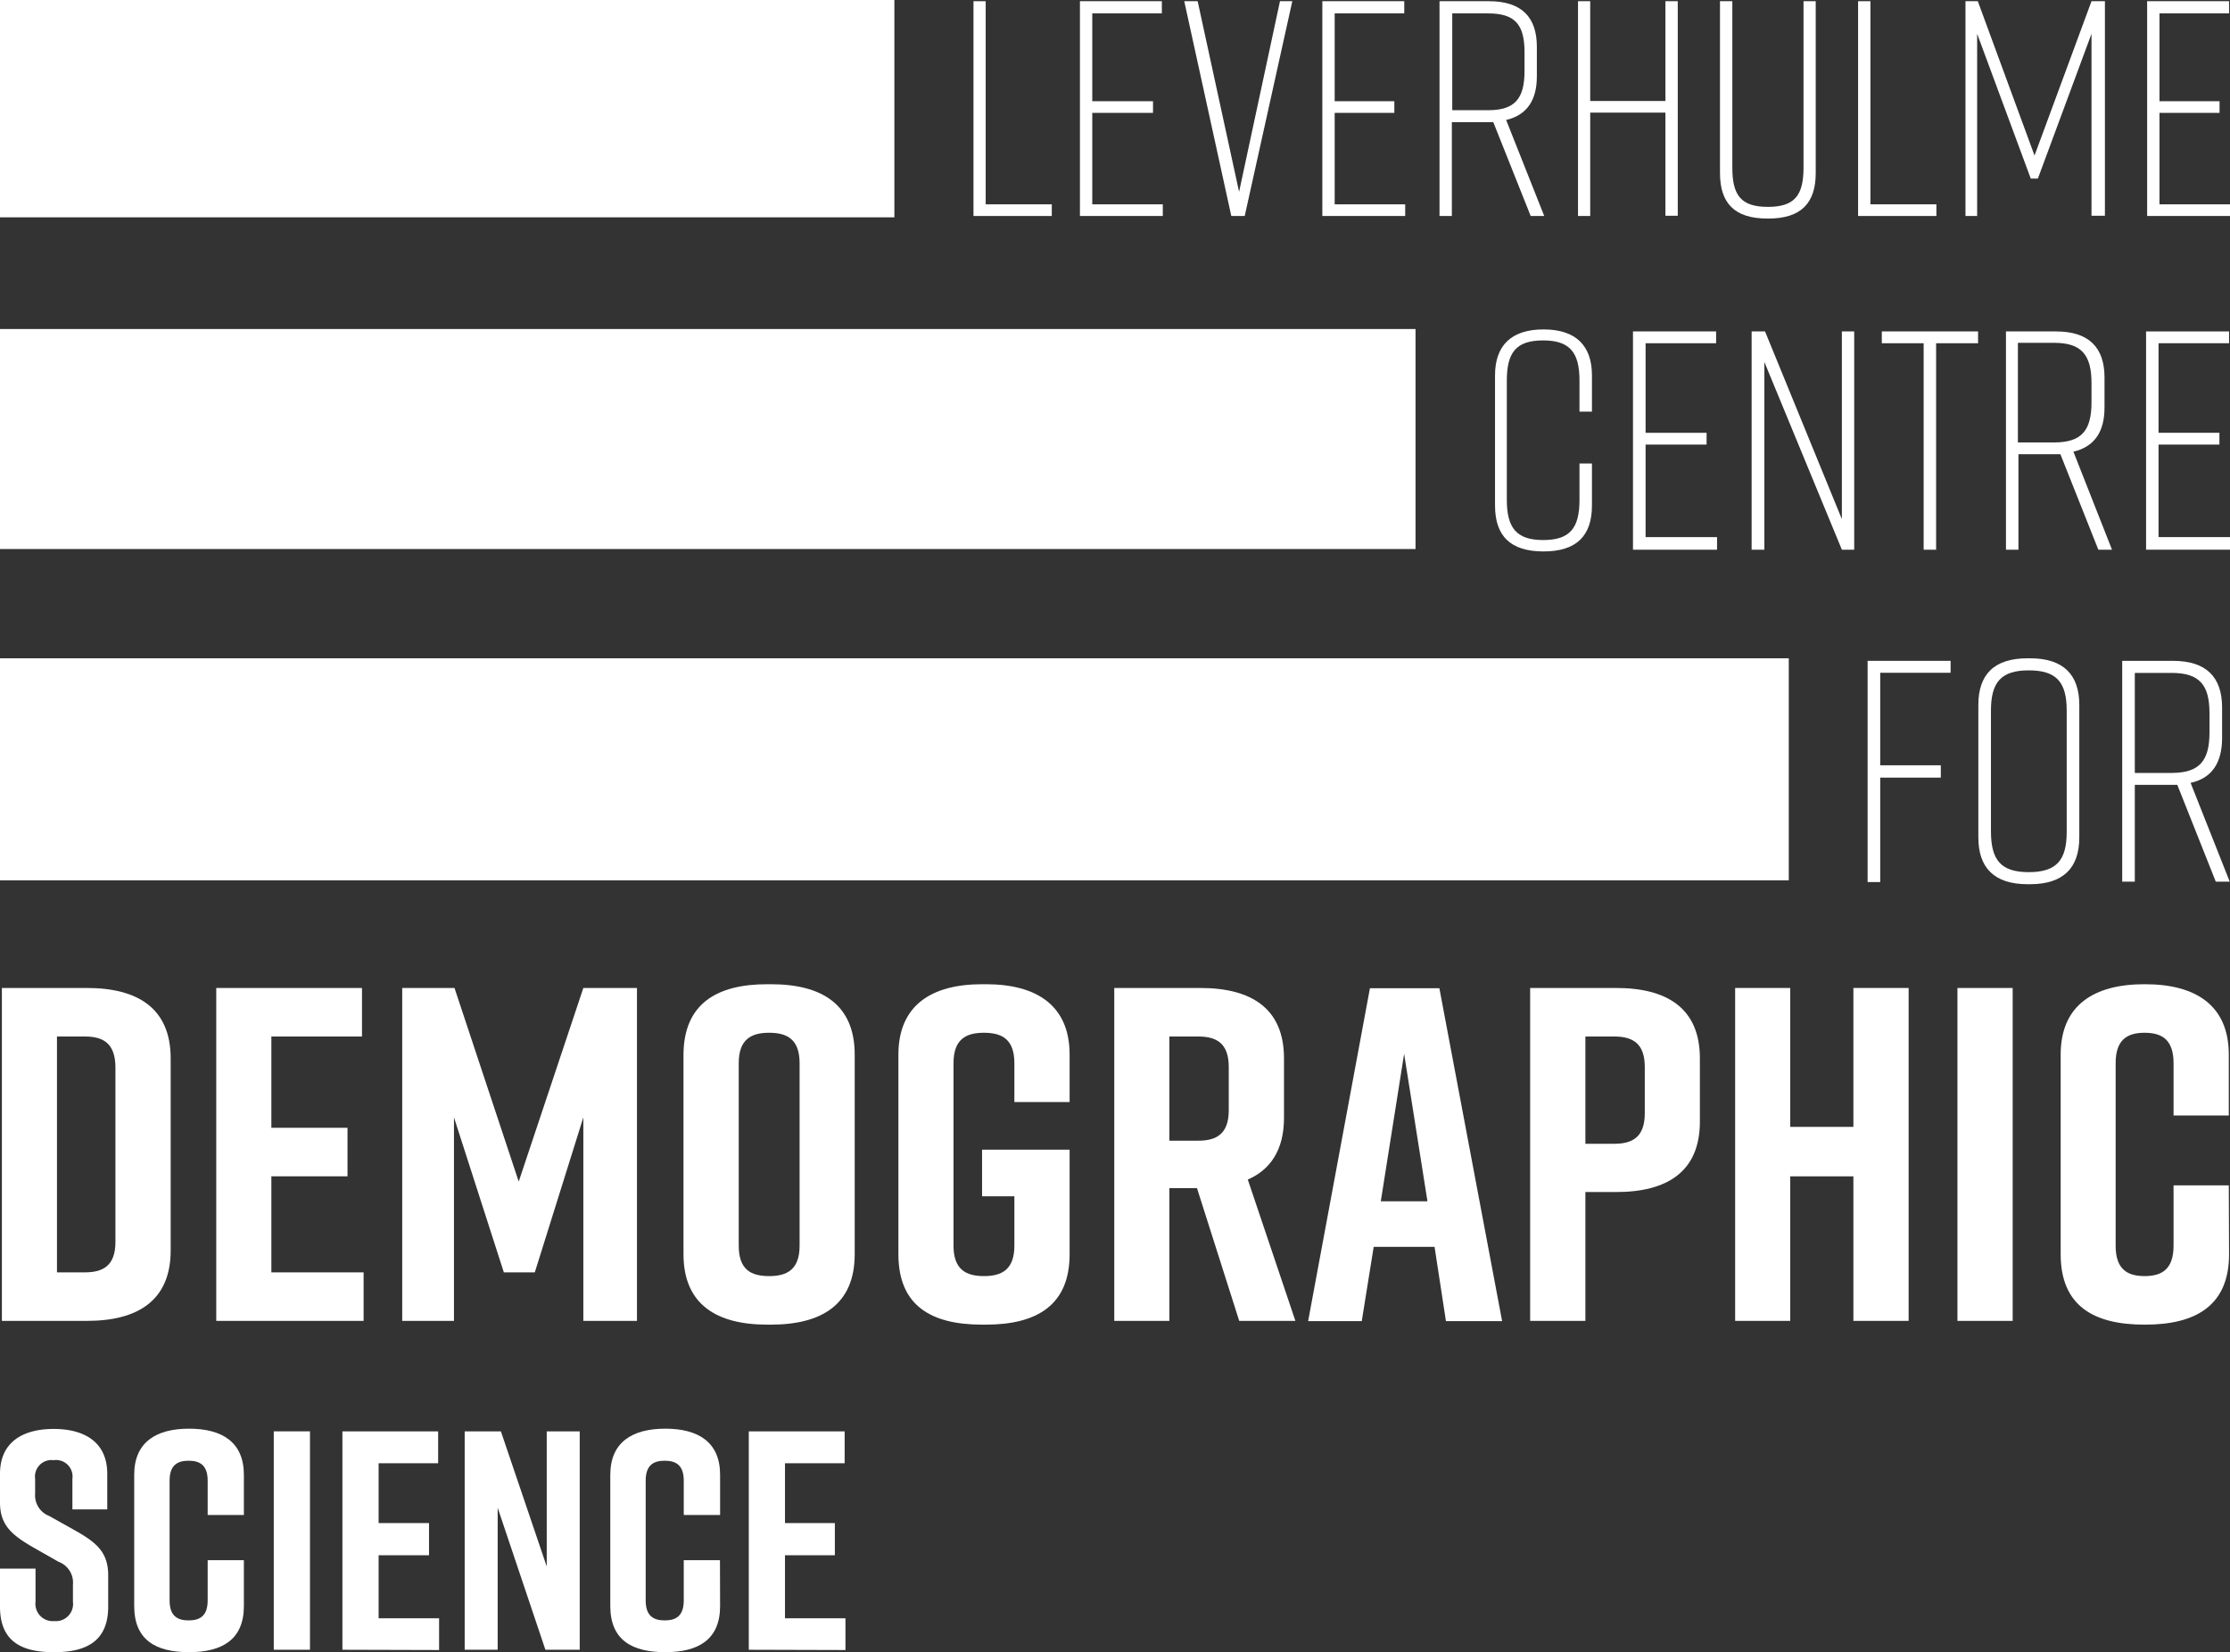 <?xml version="1.0" encoding="UTF-8" standalone="no"?>
<svg
   xmlns:dc="http://purl.org/dc/elements/1.1/"
   xmlns:cc="http://creativecommons.org/ns#"
   xmlns:rdf="http://www.w3.org/1999/02/22-rdf-syntax-ns#"
   xmlns:svg="http://www.w3.org/2000/svg"
   xmlns="http://www.w3.org/2000/svg"
   xmlns:sodipodi="http://sodipodi.sourceforge.net/DTD/sodipodi-0.dtd"
   xmlns:inkscape="http://www.inkscape.org/namespaces/inkscape"
   viewBox="0 0 166.33 123.23"
   version="1.1"
   id="svg997"
   sodipodi:docname="lcds_white.svg"
   inkscape:version="0.92.3 (2405546, 2018-03-11)">
  <rect x="0" y="0" width="166.33" height="123.23" fill="#333333" stroke="none"/>
  <sodipodi:namedview
     pagecolor="#ffffff"
     bordercolor="#666666"
     borderopacity="1"
     objecttolerance="10"
     gridtolerance="10"
     guidetolerance="10"
     inkscape:pageopacity="0"
     inkscape:pageshadow="2"
     inkscape:window-width="2685"
     inkscape:window-height="1584"
     id="namedview999"
     showgrid="false"
     inkscape:zoom="4.8773898"
     inkscape:cx="21.92471"
     inkscape:cy="91.503674"
     inkscape:window-x="244"
     inkscape:window-y="3844"
     inkscape:window-maximized="0"
     inkscape:current-layer="svg997" />
  <defs
     id="defs911">
    <style
       id="style909">.cls-1{fill:#001c54;}</style>
  </defs>
  <title
     id="title913">Asset 2</title>
  <rect
     class="cls-1"
     y="49.1"
     width="133.42"
     height="16.56"
     id="rect915"
     x="0"
     style="fill:#ffffff;fill-opacity:1" />
  <rect
     class="cls-1"
     y="24.54"
     width="105.58"
     height="16.41"
     id="rect917"
     x="0"
     style="fill:#ffffff;fill-opacity:1" />
  <rect
     class="cls-1"
     width="66.71"
     height="16.21"
     id="rect919"
     x="0"
     y="0"
     style="fill:#ffffff;fill-opacity:1" />
  <path
     class="cls-1"
     d="m 12.73,78.94 v 14.33 c 0,3.76 -2.49,5.25 -6.24,5.25 H 0.14 V 73.69 h 6.35 c 3.75,0 6.24,1.49 6.24,5.25 z M 6.34,77.31 H 4.25 V 94.9 h 2.09 c 1.35,0 2.27,-0.5 2.27,-2.27 v -13 c 0,-1.82 -0.92,-2.32 -2.27,-2.32 z"
     id="path921"
     inkscape:connector-curvature="0"
     style="fill:#ffffff;fill-opacity:1" />
  <path
     class="cls-1"
     d="M 16.13,98.52 V 73.69 H 27 v 3.62 h -6.76 v 6.81 h 5.68 v 3.62 h -5.68 v 7.16 h 6.88 v 3.62 z"
     id="path923"
     inkscape:connector-curvature="0"
     style="fill:#ffffff;fill-opacity:1" />
  <path
     class="cls-1"
     d="M 39.89,94.9 H 37.58 L 33.86,83.34 V 98.52 H 30 V 73.69 h 3.9 l 4.79,14.44 4.82,-14.44 h 4 v 24.83 h -4 V 83.34 Z"
     id="path925"
     inkscape:connector-curvature="0"
     style="fill:#ffffff;fill-opacity:1" />
  <path
     class="cls-1"
     d="m 57.22,73.41 h 0.29 c 3.76,0 6.24,1.49 6.24,5.25 v 14.89 c 0,3.76 -2.48,5.25 -6.24,5.25 h -0.29 c -3.75,0 -6.24,-1.49 -6.24,-5.25 V 78.66 c 0.02,-3.8 2.49,-5.25 6.24,-5.25 z m 0.15,21.77 c 1.34,0 2.27,-0.49 2.27,-2.27 V 79.3 c 0,-1.78 -0.93,-2.27 -2.27,-2.27 -1.34,0 -2.27,0.49 -2.27,2.27 v 13.61 c 0,1.78 0.9,2.27 2.27,2.27 z"
     id="path927"
     inkscape:connector-curvature="0"
     style="fill:#ffffff;fill-opacity:1" />
  <path
     class="cls-1"
     d="m 79.78,93.55 c 0,3.83 -2.49,5.25 -6.24,5.25 h -0.29 c -3.76,0 -6.24,-1.38 -6.24,-5.25 V 78.66 c 0,-3.69 2.48,-5.25 6.24,-5.25 h 0.29 c 3.75,0 6.24,1.56 6.24,5.25 v 3.54 h -4.12 v -2.9 c 0,-1.78 -0.92,-2.27 -2.27,-2.27 -1.35,0 -2.27,0.49 -2.27,2.27 v 13.61 c 0,1.78 0.93,2.27 2.27,2.27 1.34,0 2.27,-0.49 2.27,-2.27 v -3.68 h -2.41 v -3.48 h 6.53 z"
     id="path929"
     inkscape:connector-curvature="0"
     style="fill:#ffffff;fill-opacity:1" />
  <path
     class="cls-1"
     d="m 92.43,98.52 -3.15,-9.9 h -2.06 v 9.9 H 83.11 V 73.69 h 6.42 c 3.76,0 6.24,1.49 6.24,5.25 v 4.44 c 0,2.37 -1,3.86 -2.7,4.6 l 3.55,10.54 z M 87.22,85.08 h 2.16 c 1.35,0 2.27,-0.5 2.27,-2.27 v -3.23 c 0,-1.77 -0.92,-2.27 -2.27,-2.27 h -2.16 z"
     id="path931"
     inkscape:connector-curvature="0"
     style="fill:#ffffff;fill-opacity:1" />
  <path
     class="cls-1"
     d="m 107,93 h -4.54 l -0.89,5.54 h -4 l 4.61,-24.83 h 5.18 l 4.68,24.83 h -4.19 z m -0.53,-3.4 -1.74,-11 -1.74,11 z"
     id="path933"
     inkscape:connector-curvature="0"
     style="fill:#ffffff;fill-opacity:1" />
  <path
     class="cls-1"
     d="m 126.79,78.94 v 4.72 c 0,3.76 -2.48,5.25 -6.24,5.25 h -2.3 v 9.61 h -4.12 V 73.69 h 6.42 c 3.76,0 6.24,1.49 6.24,5.25 z m -4.11,0.64 c 0,-1.77 -0.92,-2.27 -2.27,-2.27 h -2.16 v 8 h 2.16 c 1.35,0 2.27,-0.5 2.27,-2.27 z"
     id="path935"
     inkscape:connector-curvature="0"
     style="fill:#ffffff;fill-opacity:1" />
  <path
     class="cls-1"
     d="m 133.53,73.69 v 10.36 h 4.71 V 73.69 h 4.12 v 24.83 h -4.12 V 87.74 h -4.71 v 10.78 h -4.11 V 73.69 Z"
     id="path937"
     inkscape:connector-curvature="0"
     style="fill:#ffffff;fill-opacity:1" />
  <path
     class="cls-1"
     d="M 146,98.52 V 73.69 h 4.12 v 24.83 z"
     id="path939"
     inkscape:connector-curvature="0"
     style="fill:#ffffff;fill-opacity:1" />
  <path
     class="cls-1"
     d="m 166.26,93.55 c 0,3.83 -2.49,5.25 -6.24,5.25 h -0.08 c -3.75,0 -6.24,-1.38 -6.24,-5.25 V 78.66 c 0,-3.69 2.49,-5.25 6.24,-5.25 H 160 c 3.75,0 6.24,1.56 6.24,5.25 v 4.54 h -4.12 v -3.9 c 0,-1.74 -0.85,-2.27 -2.16,-2.27 -1.31,0 -2.16,0.53 -2.16,2.27 v 13.61 c 0,1.74 0.85,2.27 2.16,2.27 1.31,0 2.16,-0.53 2.16,-2.27 v -4.5 h 4.12 z"
     id="path941"
     inkscape:connector-curvature="0"
     style="fill:#ffffff;fill-opacity:1" />
  <path
     class="cls-1"
     d="M 78.45,16.11 H 72.61 V 0.09 h 0.91 v 15.15 h 4.93 z"
     id="path943"
     inkscape:connector-curvature="0"
     style="fill:#ffffff;fill-opacity:1" />
  <path
     class="cls-1"
     d="M 80.55,16.11 V 0.09 h 6.11 V 1 H 81.47 V 7.55 H 86 v 0.87 h -4.53 v 6.82 h 5.26 v 0.87 z"
     id="path945"
     inkscape:connector-curvature="0"
     style="fill:#ffffff;fill-opacity:1" />
  <path
     class="cls-1"
     d="m 92.84,16.11 h -1 L 88.33,0.09 h 1 l 3.09,14.22 3.05,-14.22 h 0.92 z"
     id="path947"
     inkscape:connector-curvature="0"
     style="fill:#ffffff;fill-opacity:1" />
  <path
     class="cls-1"
     d="M 98.63,16.11 V 0.09 h 6.11 V 1 H 99.55 V 7.55 H 104 v 0.87 h -4.45 v 6.82 h 5.26 v 0.87 z"
     id="path949"
     inkscape:connector-curvature="0"
     style="fill:#ffffff;fill-opacity:1" />
  <path
     class="cls-1"
     d="m 114.17,16.11 -2.79,-7 h -3.09 v 7 h -0.92 V 0.09 h 3.69 c 2.43,0 3.57,1.19 3.57,3.39 V 5.7 c 0,1.76 -0.73,2.88 -2.29,3.25 l 2.84,7.16 z M 113.71,5.29 V 3.89 C 113.71,1.83 113,1 111,1 h -2.68 V 8.22 H 111 c 2,0 2.71,-0.87 2.71,-2.93 z"
     id="path951"
     inkscape:connector-curvature="0"
     style="fill:#ffffff;fill-opacity:1" />
  <path
     class="cls-1"
     d="m 118.61,0.09 v 7.44 h 5.61 V 0.09 h 0.92 v 16 h -0.92 V 8.4 h -5.61 v 7.71 H 117.7 V 0.09 Z"
     id="path953"
     inkscape:connector-curvature="0"
     style="fill:#ffffff;fill-opacity:1" />
  <path
     class="cls-1"
     d="m 135.43,12.91 c 0,2.24 -1.1,3.39 -3.52,3.39 h -0.09 c -2.43,0 -3.53,-1.13 -3.53,-3.39 V 0.09 h 0.92 V 12.5 c 0,2.06 0.64,2.93 2.65,2.93 2.01,0 2.66,-0.87 2.66,-2.93 V 0.09 h 0.91 z"
     id="path955"
     inkscape:connector-curvature="0"
     style="fill:#ffffff;fill-opacity:1" />
  <path
     class="cls-1"
     d="m 144.43,16.11 h -5.84 V 0.09 h 0.92 v 15.15 h 4.92 z"
     id="path957"
     inkscape:connector-curvature="0"
     style="fill:#ffffff;fill-opacity:1" />
  <path
     class="cls-1"
     d="m 152,13.32 h -0.53 l -4,-10.8 V 16.11 H 146.6 V 0.09 h 0.92 L 151.75,11.6 156,0.09 h 1 v 16 h -1 V 2.52 Z"
     id="path959"
     inkscape:connector-curvature="0"
     style="fill:#ffffff;fill-opacity:1" />
  <path
     class="cls-1"
     d="M 160.15,16.11 V 0.09 h 6.11 V 1 h -5.19 v 6.55 h 4.48 v 0.87 h -4.48 v 6.82 h 5.26 v 0.87 z"
     id="path961"
     inkscape:connector-curvature="0"
     style="fill:#ffffff;fill-opacity:1" />
  <path
     class="cls-1"
     d="m 118.74,37.7 c 0,2.27 -1.16,3.43 -3.61,3.43 v 0 c -2.46,0 -3.62,-1.14 -3.62,-3.43 V 28 c 0,-2.18 1.16,-3.43 3.62,-3.43 v 0 c 2.45,0 3.61,1.25 3.61,3.43 v 2.7 h -0.93 v -2.31 c 0,-2.07 -0.69,-3 -2.71,-3 -2.02,0 -2.71,0.9 -2.71,3 v 8.89 c 0,2.07 0.7,3 2.71,3 2.01,0 2.71,-0.9 2.71,-3 v -2.71 h 0.93 z"
     id="path963"
     inkscape:connector-curvature="0"
     style="fill:#ffffff;fill-opacity:1" />
  <path
     class="cls-1"
     d="M 121.8,41 V 24.72 h 6.2 v 0.88 h -5.26 v 6.68 h 4.55 v 0.88 h -4.55 v 6.9 h 5.33 V 41 Z"
     id="path965"
     inkscape:connector-curvature="0"
     style="fill:#ffffff;fill-opacity:1" />
  <path
     class="cls-1"
     d="M 130.65,41 V 24.72 h 1 l 5.73,14 v -14 h 0.92 V 41 h -0.92 L 131.6,27 v 14 z"
     id="path967"
     inkscape:connector-curvature="0"
     style="fill:#ffffff;fill-opacity:1" />
  <path
     class="cls-1"
     d="m 147.54,25.6 h -3.13 V 41 h -0.93 V 25.6 h -3.12 v -0.88 h 7.18 z"
     id="path969"
     inkscape:connector-curvature="0"
     style="fill:#ffffff;fill-opacity:1" />
  <path
     class="cls-1"
     d="m 156.51,41 -2.83,-7.12 h -3.13 V 41 h -0.93 V 24.72 h 3.74 c 2.45,0 3.61,1.21 3.61,3.43 v 2.25 c 0,1.79 -0.74,2.92 -2.32,3.29 L 157.53,41 Z M 156,30 v -1.43 c 0,-2.09 -0.74,-3 -2.78,-3 h -2.71 V 33 h 2.71 c 2.08,0 2.78,-0.93 2.78,-3 z"
     id="path971"
     inkscape:connector-curvature="0"
     style="fill:#ffffff;fill-opacity:1" />
  <path
     class="cls-1"
     d="M 160.07,41 V 24.72 h 6.19 V 25.6 H 161 v 6.68 h 4.54 v 0.88 H 161 v 6.9 h 5.33 V 41 Z"
     id="path973"
     inkscape:connector-curvature="0"
     style="fill:#ffffff;fill-opacity:1" />
  <path
     class="cls-1"
     d="m 139.3,49.29 h 6.19 v 0.89 h -5.25 v 6.9 h 4.52 V 58 h -4.52 v 7.79 h -0.94 z"
     id="path975"
     inkscape:connector-curvature="0"
     style="fill:#ffffff;fill-opacity:1" />
  <path
     class="cls-1"
     d="m 151.23,49.1 h 0.19 c 2.49,0 3.67,1.23 3.67,3.48 v 9.88 c 0,2.26 -1.18,3.49 -3.67,3.49 h -0.19 c -2.49,0 -3.67,-1.23 -3.67,-3.49 v -9.88 c 0,-2.28 1.18,-3.48 3.67,-3.48 z m 0.09,15.95 c 2.07,0 2.83,-0.89 2.83,-3 V 53 c 0,-2.12 -0.76,-3 -2.83,-3 -2.07,0 -2.82,0.89 -2.82,3 v 9 c 0,2.16 0.75,3.05 2.82,3.05 z"
     id="path977"
     inkscape:connector-curvature="0"
     style="fill:#ffffff;fill-opacity:1" />
  <path
     class="cls-1"
     d="m 165.27,65.76 -2.87,-7.22 h -3.17 v 7.22 h -0.94 V 49.29 h 3.78 c 2.5,0 3.67,1.22 3.67,3.48 v 2.28 c 0,1.82 -0.75,3 -2.35,3.34 l 2.92,7.37 z M 164.8,54.63 v -1.44 c 0,-2.11 -0.75,-3 -2.82,-3 h -2.75 v 7.46 H 162 c 2.05,-0.01 2.8,-0.9 2.8,-3.02 z"
     id="path979"
     inkscape:connector-curvature="0"
     style="fill:#ffffff;fill-opacity:1" />
  <path
     class="cls-1"
     d="M 5.4,112.58 V 110.3 A 1.23,1.23 0 0 0 4,108.91 1.23,1.23 0 0 0 2.62,110.3 v 1.12 a 1.64,1.64 0 0 0 1.05,1.65 l 1.91,1.07 c 1.56,0.88 2.49,1.6 2.49,3.35 v 2.35 c 0,2.51 -1.56,3.39 -4,3.39 H 4 c -2.47,0 -4,-0.86 -4,-3.39 V 117 h 2.65 v 2.47 a 1.29,1.29 0 0 0 1.4,1.44 1.28,1.28 0 0 0 1.39,-1.44 v -1.28 a 1.65,1.65 0 0 0 -1.07,-1.7 L 2.49,115.42 C 0.91,114.51 0,113.77 0,112.07 v -2.14 c 0,-2.42 1.77,-3.35 4,-3.35 v 0 c 2.23,0 4,0.93 4,3.35 v 2.65 z"
     id="path981"
     inkscape:connector-curvature="0"
     style="fill:#ffffff;fill-opacity:1" />
  <path
     class="cls-1"
     d="m 18.19,119.79 c 0,2.51 -1.63,3.44 -4.09,3.44 v 0 c -2.47,0 -4.09,-0.9 -4.09,-3.44 V 110 c 0,-2.42 1.62,-3.44 4.09,-3.44 v 0 c 2.46,0 4.09,1 4.09,3.44 v 3 h -2.7 v -2.56 c 0,-1.14 -0.56,-1.49 -1.42,-1.49 -0.86,0 -1.42,0.35 -1.42,1.49 v 8.93 c 0,1.14 0.56,1.49 1.42,1.49 0.86,0 1.42,-0.35 1.42,-1.49 v -3 h 2.7 z"
     id="path983"
     inkscape:connector-curvature="0"
     style="fill:#ffffff;fill-opacity:1" />
  <path
     class="cls-1"
     d="m 20.42,123.05 v -16.29 h 2.7 v 16.29 z"
     id="path985"
     inkscape:connector-curvature="0"
     style="fill:#ffffff;fill-opacity:1" />
  <path
     class="cls-1"
     d="m 25.54,123.05 v -16.29 h 7.14 v 2.38 h -4.44 v 4.46 H 32 v 2.4 h -3.76 v 4.7 h 4.51 v 2.37 z"
     id="path987"
     inkscape:connector-curvature="0"
     style="fill:#ffffff;fill-opacity:1" />
  <path
     class="cls-1"
     d="m 34.66,123.05 v -16.29 h 2.7 l 3.42,10.08 v -10.08 h 2.46 v 16.29 h -2.56 l -3.56,-10.59 v 10.59 z"
     id="path989"
     inkscape:connector-curvature="0"
     style="fill:#ffffff;fill-opacity:1" />
  <path
     class="cls-1"
     d="m 53.71,119.79 c 0,2.51 -1.63,3.44 -4.09,3.44 v 0 c -2.47,0 -4.1,-0.9 -4.1,-3.44 V 110 c 0,-2.42 1.63,-3.44 4.1,-3.44 v 0 c 2.46,0 4.09,1 4.09,3.44 v 3 H 51 v -2.56 c 0,-1.14 -0.56,-1.49 -1.42,-1.49 -0.86,0 -1.42,0.35 -1.42,1.49 v 8.93 c 0,1.14 0.56,1.49 1.42,1.49 0.86,0 1.42,-0.35 1.42,-1.49 v -3 h 2.7 z"
     id="path991"
     inkscape:connector-curvature="0"
     style="fill:#ffffff;fill-opacity:1" />
  <path
     class="cls-1"
     d="M 55.85,123.05 V 106.76 H 63 v 2.38 h -4.45 v 4.46 h 3.72 v 2.4 h -3.72 v 4.7 h 4.51 v 2.37 z"
     id="path993"
     inkscape:connector-curvature="0"
     style="fill:#ffffff;fill-opacity:1" />
</svg>
